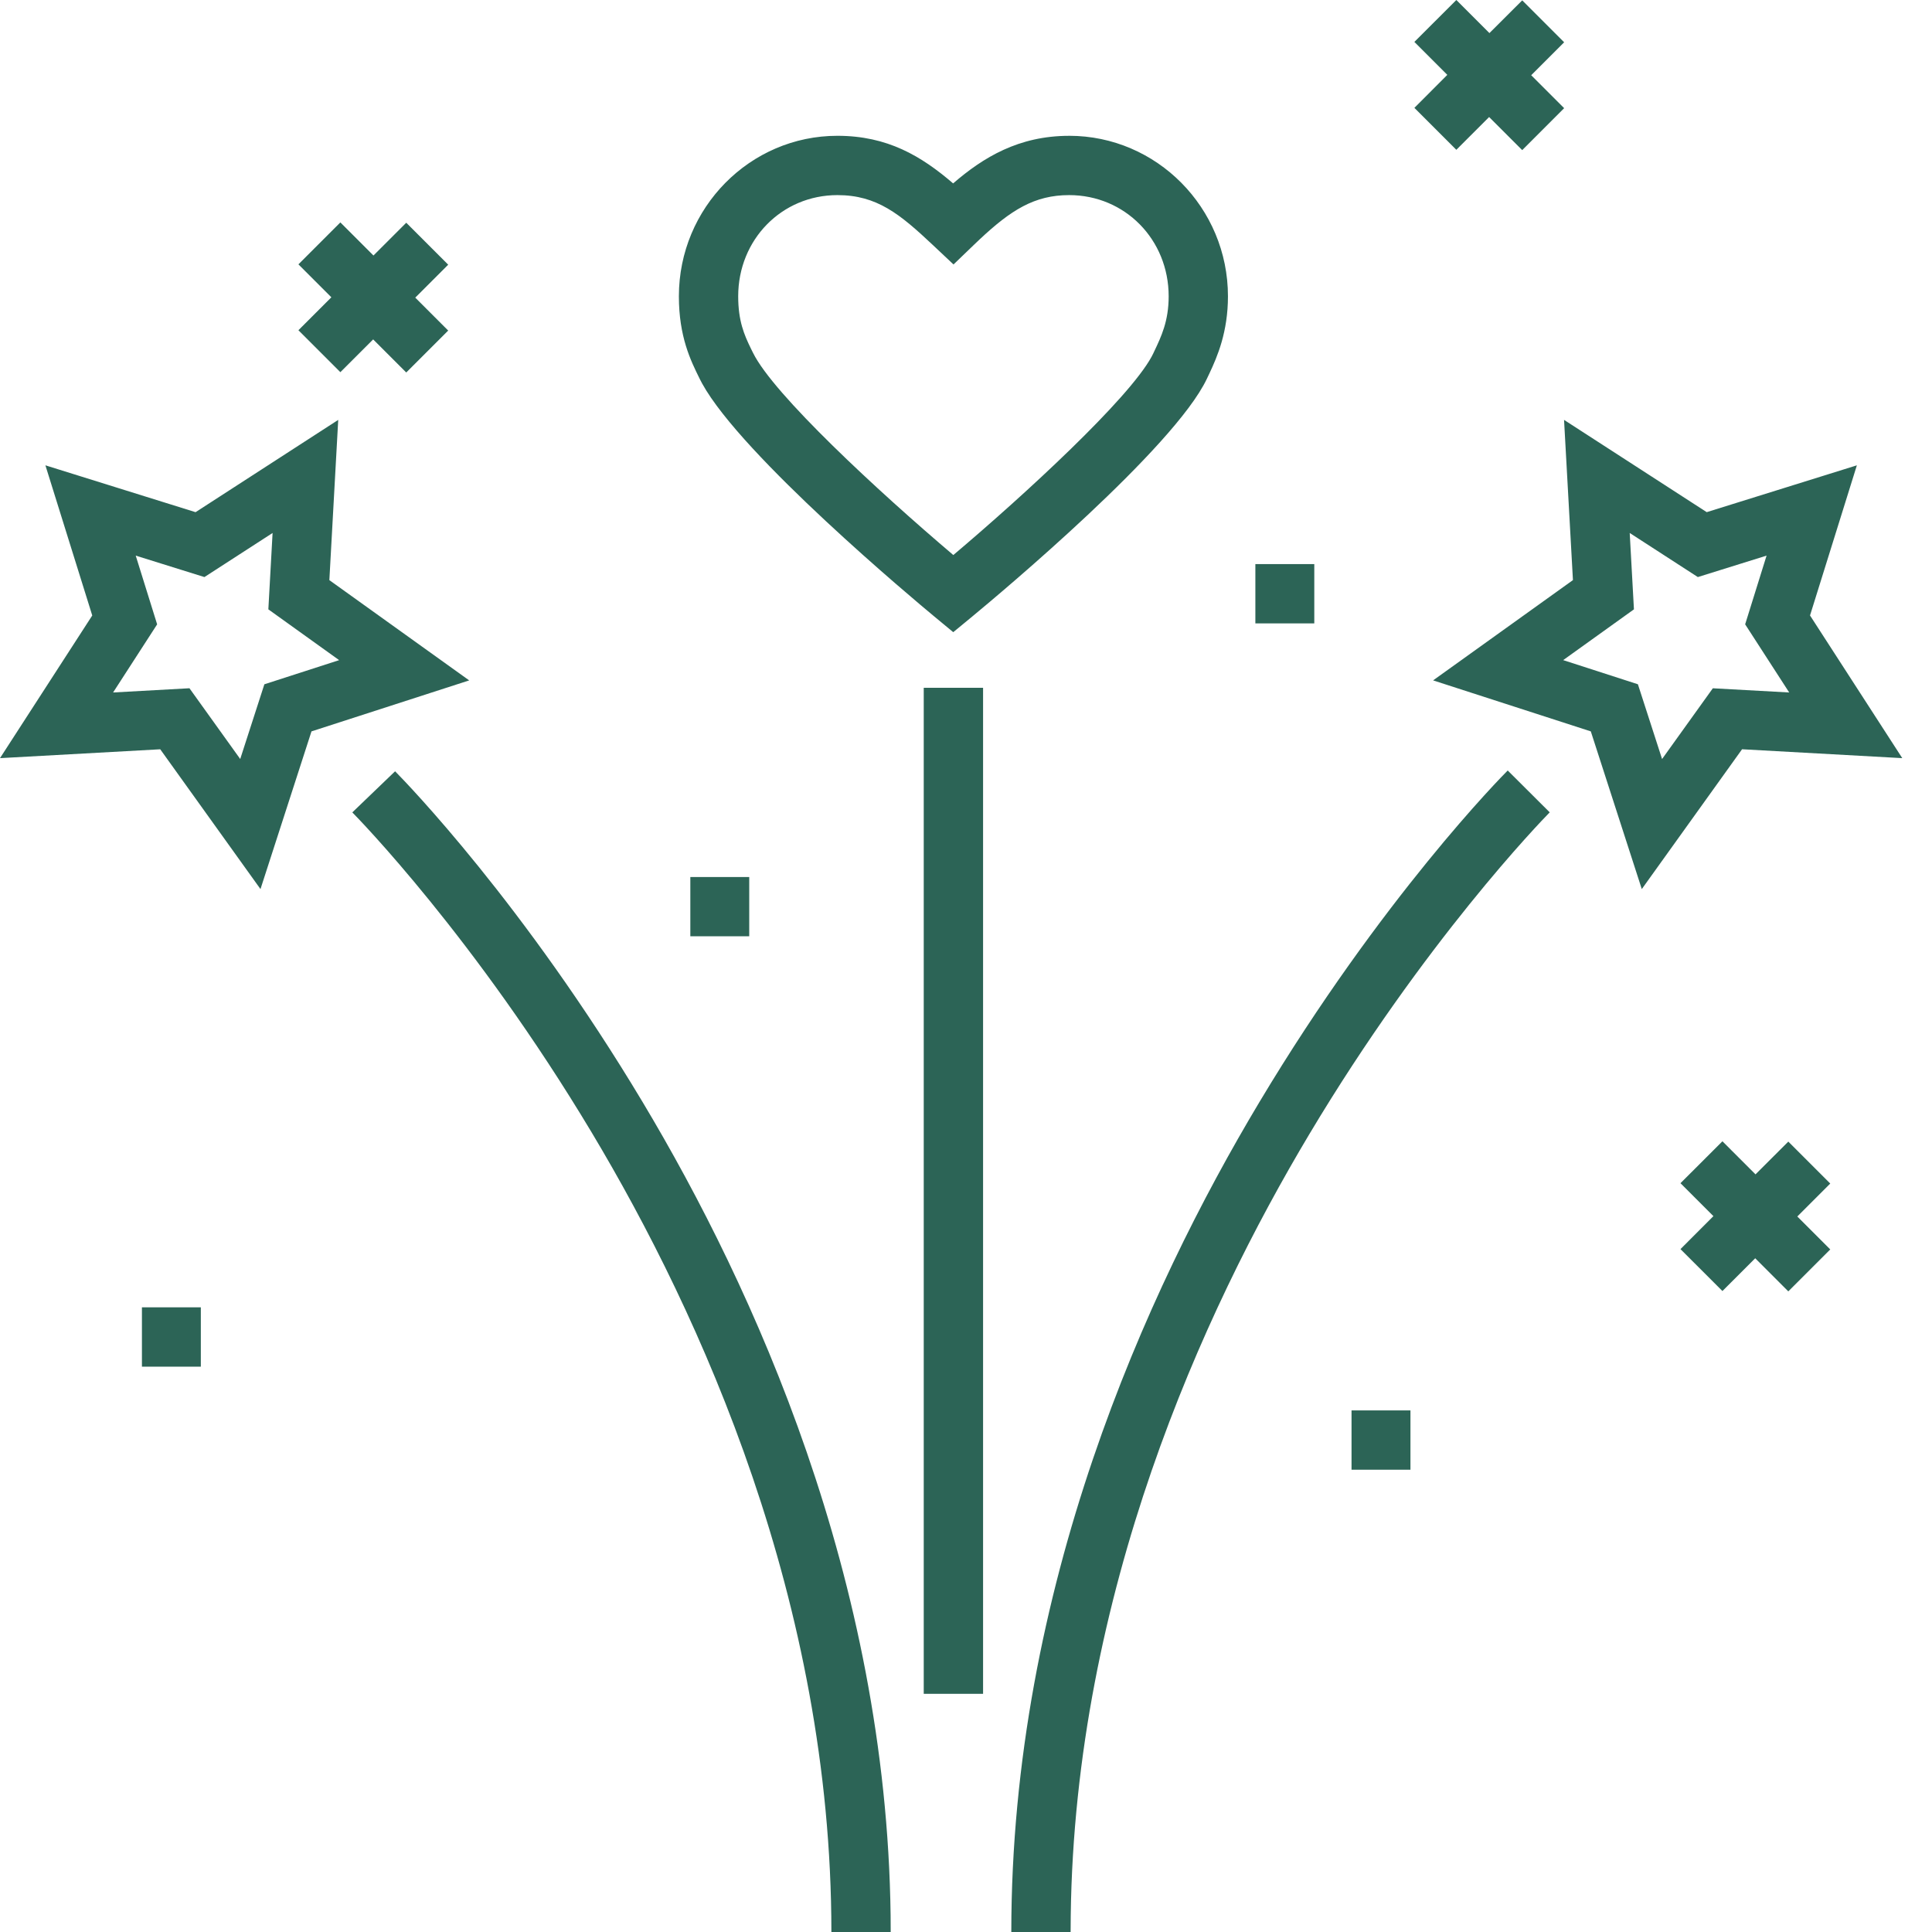 <svg width="80" height="80" viewBox="0 0 80 80" fill="none" xmlns="http://www.w3.org/2000/svg">
<path fill-rule="evenodd" clip-rule="evenodd" d="M16.36 31.937C16.846 32.429 21.697 37.429 26.61 45.635C31.22 53.335 36.7 65.376 36.878 79.302L36.882 80H34.426C34.426 66.34 29.029 54.458 24.502 46.896C19.663 38.813 14.79 33.843 14.594 33.645L14.589 33.639L16.36 31.937ZM62.431 31.904L64.171 33.638L64.151 33.658C63.813 34.002 58.984 38.984 54.221 46.956C49.784 54.379 44.511 65.972 44.337 79.32L44.332 80H41.876C41.876 65.778 47.462 53.462 52.149 45.635C57.217 37.169 62.22 32.115 62.431 31.905V31.904ZM40.707 28.48V70.137H38.25V28.48H40.707ZM58.404 58.402V60.858H55.964V58.402H58.404ZM8.316 54.134V56.59H5.877V54.134H8.317H8.316ZM71.322 47.258L72.692 48.628L74.05 47.271L75.787 49.008L74.423 50.372L75.787 51.736L74.05 53.473L72.68 52.102L71.322 53.459L69.585 51.723L70.949 50.358L69.585 48.994L71.322 47.258ZM31.024 36.315V38.77H28.585V36.315H31.025H31.024ZM14.005 17.387L13.638 24.022L19.428 28.174L12.898 30.285L10.786 36.815L6.635 31.026L0 31.393L3.82 25.486L1.88 19.268L8.098 21.208L14.005 17.387ZM64.765 17.387L70.672 21.207L76.889 19.268L74.949 25.485L78.769 31.393L72.135 31.025L67.983 36.815L65.872 30.285L59.342 28.173L65.132 24.021L64.764 17.387H64.765ZM67.483 22.07L67.658 25.232L64.728 27.334L67.822 28.334L68.823 31.43L70.925 28.5L74.087 28.674L72.263 25.852L73.15 23.007L70.304 23.895L67.484 22.07H67.483ZM11.287 22.07L8.465 23.895L5.62 23.007L6.507 25.853L4.683 28.674L7.845 28.499L9.947 31.429L10.947 28.335L14.043 27.335L11.112 25.232L11.287 22.07ZM44.272 5.623C47.898 5.623 50.847 8.605 50.847 12.269C50.847 13.742 50.409 14.763 50.08 15.461L50.011 15.606L49.974 15.684C48.615 18.552 41.394 24.589 40.312 25.484L40.255 25.532L39.472 26.177L38.69 25.53C37.865 24.846 30.717 18.874 29.073 15.878L28.981 15.702L28.959 15.657C28.601 14.933 28.111 13.941 28.111 12.269C28.111 8.605 31.055 5.623 34.675 5.623C36.749 5.623 38.149 6.463 39.467 7.594C40.717 6.515 42.182 5.624 44.272 5.624V5.623ZM54.422 23.357V25.813H51.982V23.357H54.422ZM44.272 8.079C42.832 8.079 41.86 8.699 40.558 9.919L40.325 10.141L39.483 10.951L38.633 10.151C37.262 8.861 36.311 8.079 34.675 8.079C32.371 8.079 30.567 9.919 30.567 12.269C30.567 13.283 30.813 13.859 31.091 14.428L31.161 14.57L31.184 14.615C32.032 16.334 36.344 20.327 39.475 22.983C42.465 20.456 46.721 16.533 47.683 14.774L47.755 14.633L47.793 14.552C48.087 13.933 48.392 13.294 48.392 12.269C48.392 9.919 46.582 8.079 44.272 8.079ZM14.094 9.21L15.464 10.58L16.822 9.223L18.559 10.96L17.195 12.324L18.559 13.688L16.822 15.424L15.452 14.054L14.094 15.411L12.357 13.674L13.721 12.31L12.357 10.946L14.094 9.209V9.21ZM60.304 0L61.674 1.37L63.032 0.015L64.768 1.751L63.404 3.115L64.768 4.479L63.032 6.216L61.661 4.846L60.304 6.203L58.567 4.466L59.93 3.1L58.566 1.736L60.304 0Z" fill="#2C6456"/>
</svg>

